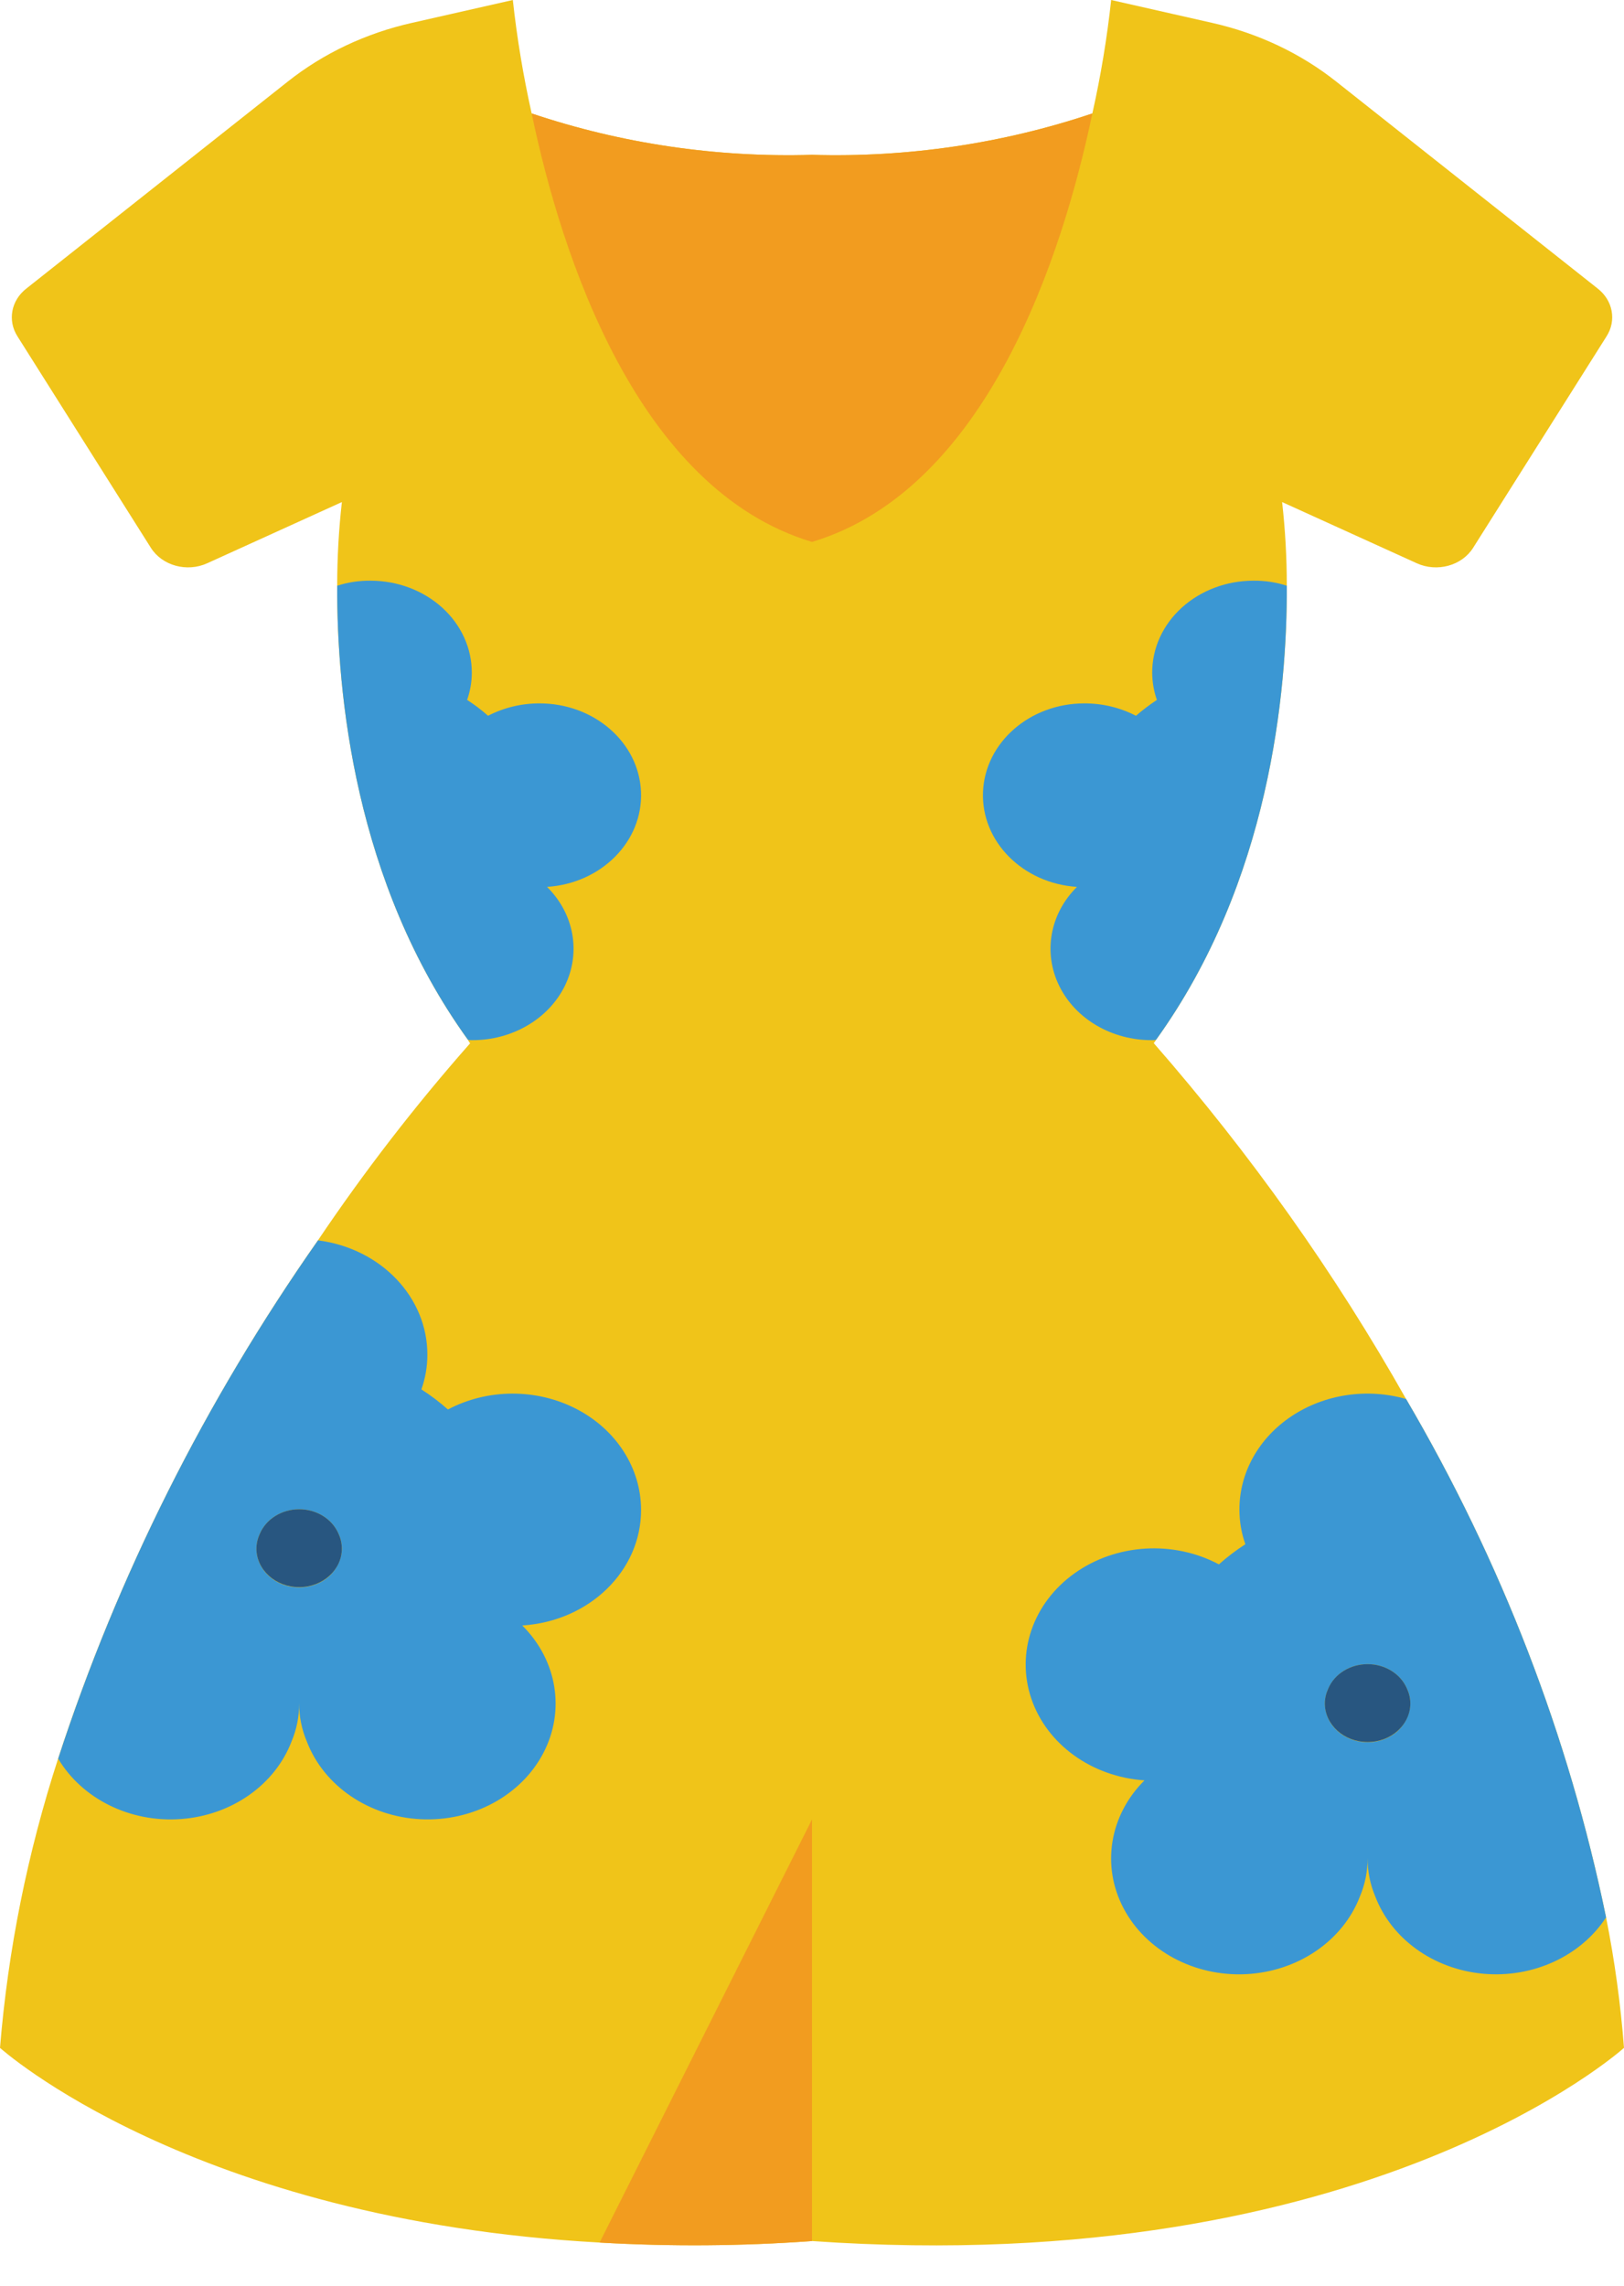 <svg width="27" height="38" viewBox="0 0 27 38" fill="none" xmlns="http://www.w3.org/2000/svg">
<path d="M26.702 31.877C26.083 28.868 24.962 25.962 23.377 23.259C22.197 21.168 20.793 19.187 19.184 17.345V17.338C19.199 17.323 19.211 17.305 19.22 17.287C21.11 14.661 21.401 11.507 21.394 9.738C21.394 9.273 21.368 8.809 21.316 8.347L23.554 9.364C23.892 9.518 24.305 9.405 24.492 9.107L26.709 5.593C26.879 5.329 26.816 4.993 26.56 4.795L22.218 1.358C21.625 0.887 20.916 0.552 20.151 0.38L18.474 0C18.405 0.633 18.301 1.262 18.161 1.886C16.672 2.387 15.088 2.621 13.5 2.574C11.912 2.621 10.329 2.387 8.839 1.886C8.7 1.262 8.595 0.633 8.526 0L6.85 0.38C6.084 0.552 5.375 0.887 4.782 1.358L0.441 4.795C0.184 4.993 0.122 5.329 0.291 5.593L2.508 9.107C2.696 9.405 3.108 9.518 3.446 9.364L5.684 8.347C5.632 8.809 5.606 9.273 5.606 9.738C5.599 11.514 5.89 14.668 7.78 17.287C7.789 17.308 7.801 17.327 7.816 17.345C6.897 18.387 6.053 19.482 5.286 20.621C3.411 23.297 1.957 26.198 0.966 29.238C0.457 30.805 0.133 32.417 0 34.046C0 34.046 3.169 36.91 9.969 37.283C11.145 37.351 12.325 37.343 13.5 37.258C22.737 37.901 27 34.046 27 34.046C26.944 33.319 26.845 32.595 26.702 31.877Z" fill="#F0C419"/>
<path d="M9.095 14.745C9.546 15.191 9.662 15.837 9.391 16.39C9.119 16.943 8.512 17.297 7.844 17.293C7.823 17.294 7.801 17.292 7.78 17.287C5.89 14.668 5.599 11.514 5.606 9.738C5.784 9.68 5.972 9.652 6.16 9.654C6.608 9.654 7.037 9.816 7.353 10.103C7.669 10.39 7.846 10.78 7.844 11.186C7.844 11.339 7.817 11.491 7.766 11.636C7.89 11.715 8.006 11.804 8.114 11.9C8.374 11.765 8.668 11.694 8.967 11.694C9.875 11.692 10.623 12.341 10.657 13.163C10.692 13.986 10.001 14.685 9.095 14.745Z" fill="#3B97D3"/>
<path d="M10.658 25.1C10.657 24.408 10.248 23.769 9.585 23.425C8.922 23.081 8.106 23.084 7.447 23.433C7.31 23.311 7.162 23.199 7.006 23.099C7.072 22.913 7.105 22.72 7.105 22.526C7.109 21.568 6.333 20.755 5.287 20.621C3.411 23.297 1.957 26.198 0.967 29.238C1.367 29.91 2.168 30.304 3.008 30.242C3.848 30.181 4.569 29.676 4.846 28.955C4.932 28.752 4.975 28.536 4.974 28.318C4.972 28.536 5.016 28.752 5.102 28.955C5.386 29.693 6.134 30.203 6.996 30.245C7.857 30.287 8.662 29.854 9.032 29.147C9.402 28.441 9.264 27.602 8.683 27.024C9.798 26.954 10.662 26.113 10.658 25.1ZM5.478 26.201C5.275 26.386 4.968 26.442 4.701 26.342C4.435 26.242 4.262 26.005 4.263 25.744C4.264 25.66 4.284 25.576 4.32 25.499C4.424 25.254 4.684 25.092 4.974 25.092C5.264 25.092 5.524 25.254 5.628 25.499C5.664 25.576 5.683 25.66 5.685 25.744C5.682 25.914 5.608 26.077 5.478 26.201Z" fill="#3B97D3"/>
<path d="M13.5 30.249V37.258C12.325 37.343 11.145 37.351 9.969 37.283L13.5 30.249Z" fill="#F29C1F"/>
<path d="M23.377 23.259C22.729 23.073 22.023 23.179 21.475 23.543C20.927 23.906 20.604 24.485 20.606 25.1C20.606 25.294 20.639 25.488 20.705 25.673C20.549 25.774 20.401 25.886 20.265 26.008C19.506 25.604 18.553 25.664 17.863 26.158C17.173 26.651 16.889 27.478 17.146 28.239C17.404 29 18.151 29.54 19.028 29.599C18.447 30.177 18.308 31.016 18.678 31.722C19.048 32.429 19.853 32.863 20.715 32.821C21.577 32.778 22.326 32.268 22.609 31.53C22.695 31.326 22.738 31.11 22.737 30.892C22.736 31.11 22.779 31.326 22.865 31.53C23.136 32.238 23.837 32.739 24.661 32.814C25.484 32.888 26.281 32.523 26.702 31.877C26.083 28.868 24.962 25.962 23.377 23.259ZM23.242 28.775C23.038 28.961 22.731 29.017 22.465 28.916C22.198 28.816 22.025 28.579 22.027 28.318C22.028 28.234 22.047 28.151 22.084 28.074C22.188 27.828 22.447 27.667 22.737 27.667C23.027 27.667 23.287 27.828 23.391 28.074C23.427 28.151 23.447 28.234 23.448 28.318C23.445 28.488 23.371 28.652 23.242 28.775Z" fill="#3B97D3"/>
<path d="M21.394 9.738C21.401 11.507 21.11 14.661 19.22 17.287C19.199 17.292 19.178 17.294 19.156 17.293C18.488 17.297 17.881 16.943 17.61 16.39C17.339 15.837 17.455 15.191 17.905 14.745C17.001 14.685 16.311 13.988 16.343 13.167C16.376 12.346 17.119 11.695 18.026 11.694C18.328 11.693 18.624 11.764 18.886 11.9C18.996 11.805 19.112 11.717 19.234 11.636C19.183 11.491 19.157 11.339 19.156 11.186C19.154 10.78 19.331 10.39 19.647 10.103C19.963 9.816 20.392 9.654 20.84 9.654C21.029 9.652 21.216 9.68 21.394 9.738Z" fill="#3B97D3"/>
<path d="M18.161 1.886C17.664 4.261 16.406 8.135 13.5 9.01C10.594 8.135 9.336 4.261 8.839 1.886C10.329 2.387 11.912 2.621 13.5 2.574C15.089 2.621 16.672 2.387 18.161 1.886Z" fill="#F29C1F"/>
<path d="M5.684 25.744C5.684 26.099 5.366 26.387 4.974 26.387C4.581 26.387 4.263 26.099 4.263 25.744C4.264 25.66 4.284 25.576 4.32 25.499C4.424 25.254 4.684 25.092 4.974 25.092C5.264 25.092 5.524 25.254 5.628 25.499C5.664 25.576 5.683 25.66 5.684 25.744Z" fill="#285680"/>
<path d="M23.448 28.318C23.448 28.673 23.13 28.962 22.737 28.962C22.345 28.962 22.026 28.674 22.026 28.318C22.027 28.234 22.047 28.151 22.083 28.073C22.187 27.828 22.447 27.667 22.737 27.667C23.027 27.667 23.287 27.828 23.391 28.073C23.427 28.151 23.447 28.234 23.448 28.318Z" fill="#285680"/>
</svg>
